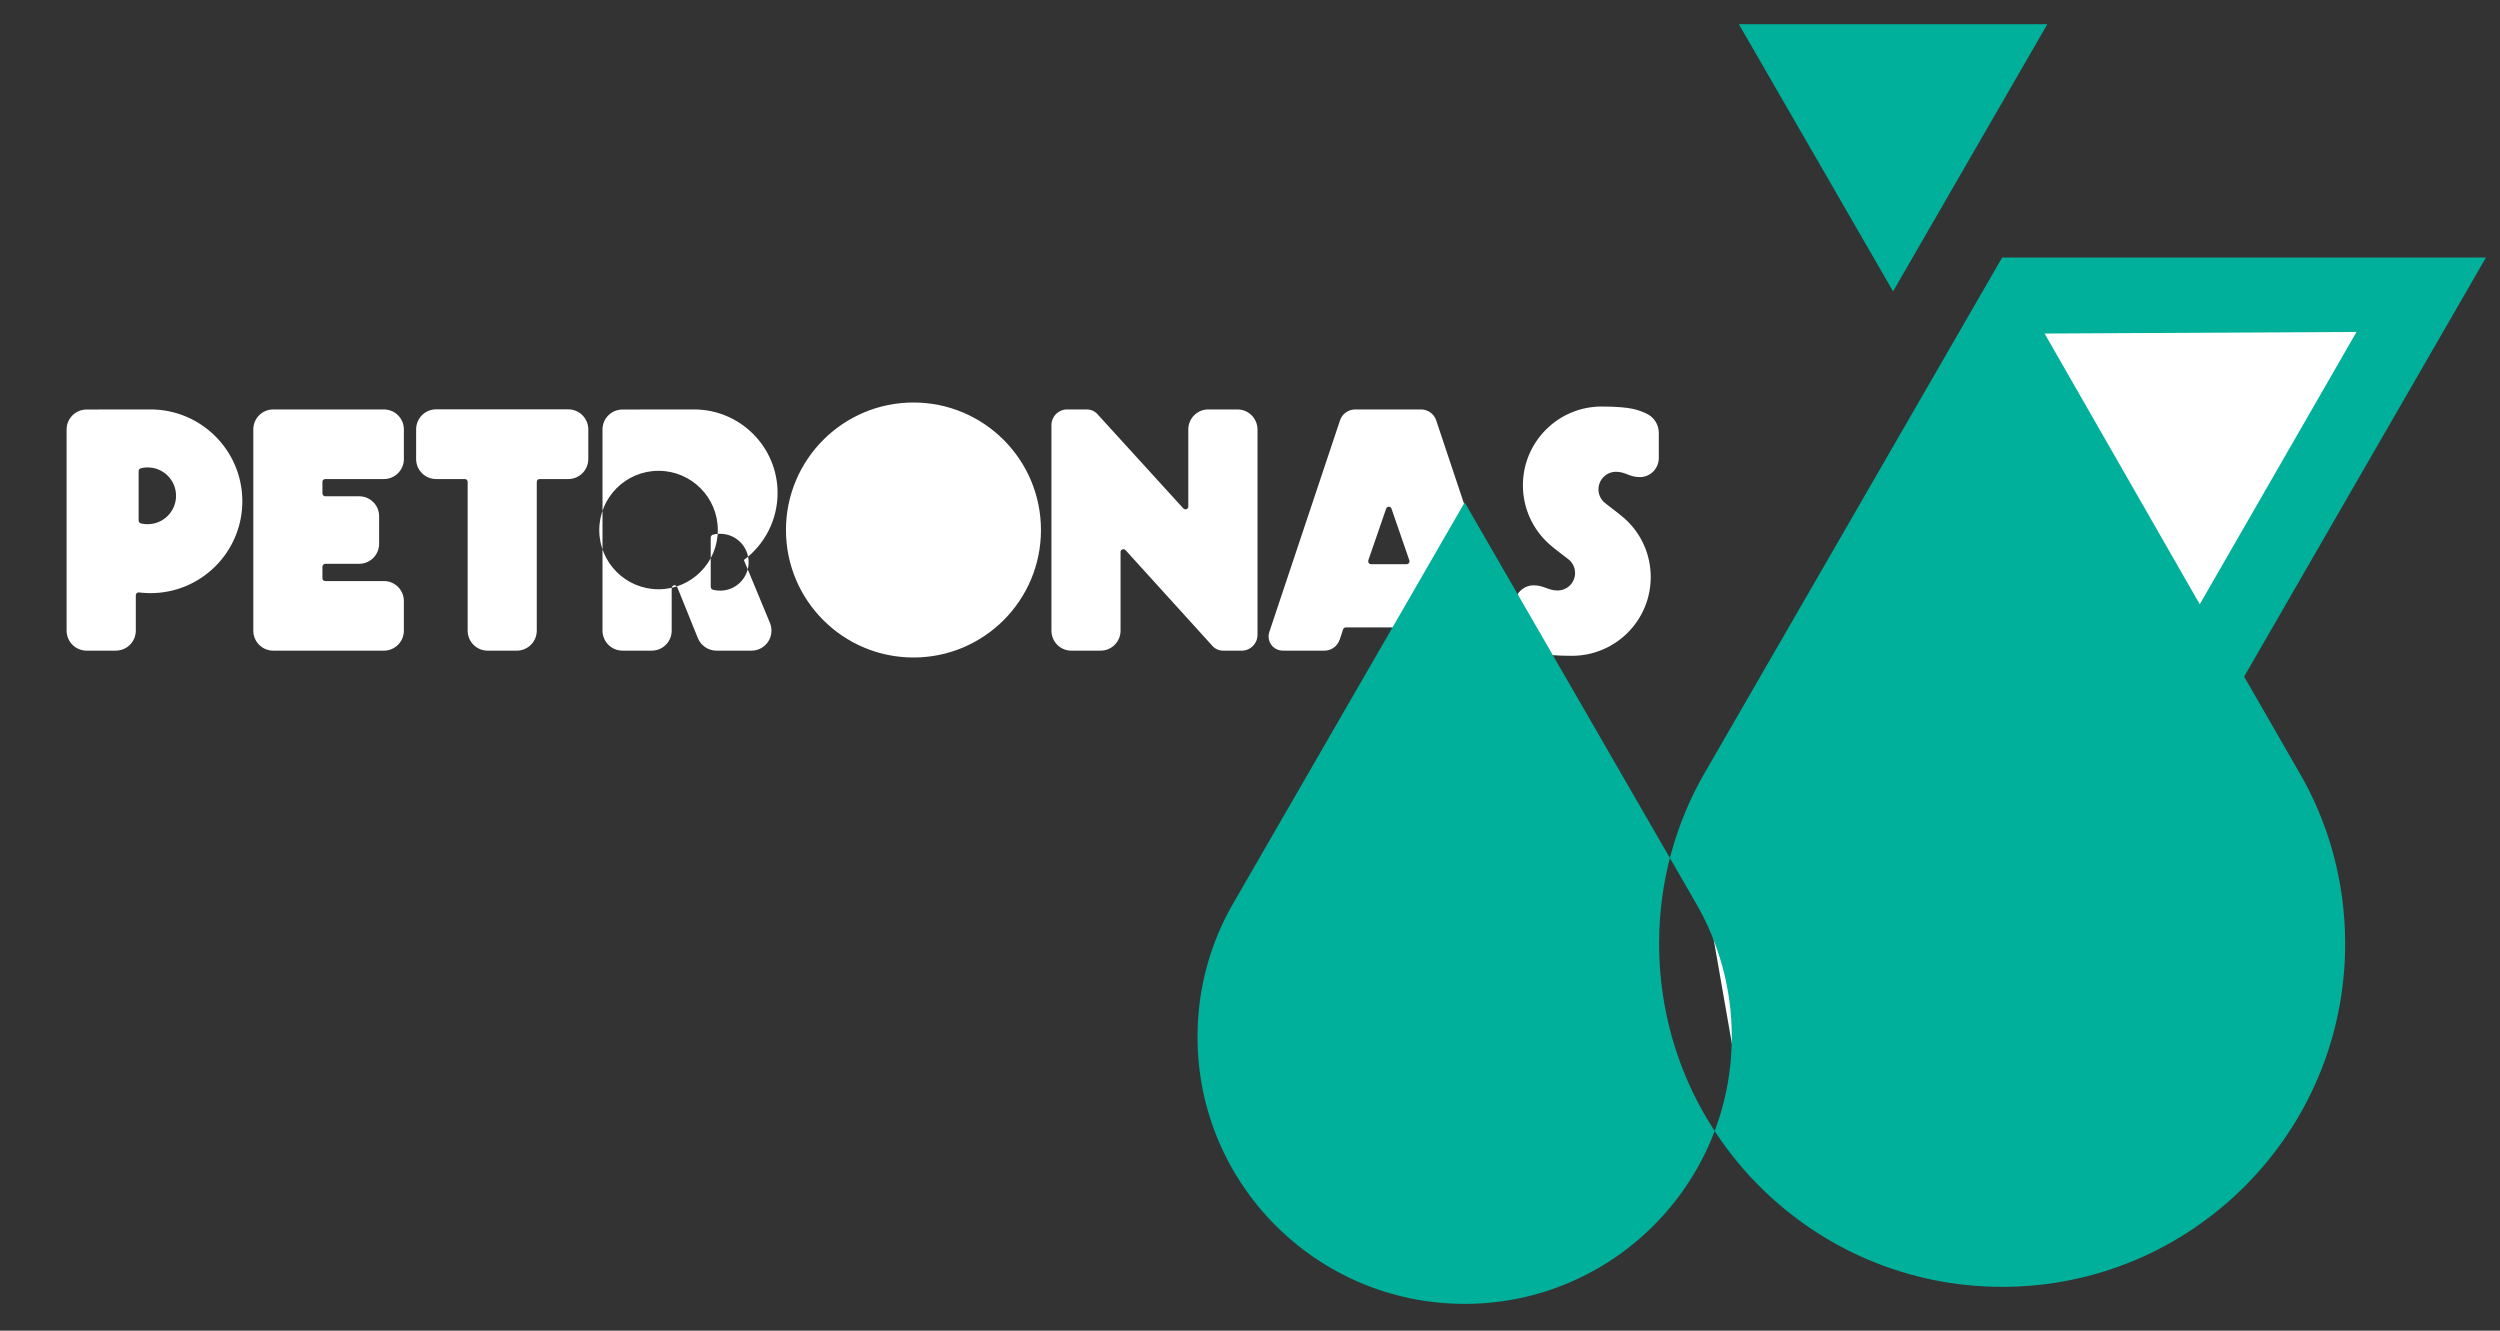 <?xml version="1.0" encoding="UTF-8"?>
<!DOCTYPE svg PUBLIC "-//W3C//DTD SVG 1.0//EN" "http://www.w3.org/TR/2001/REC-SVG-20010904/DTD/svg10.dtd">
<!-- Creator: CorelDRAW 2018 (64-Bit) -->
<svg xmlns="http://www.w3.org/2000/svg" xml:space="preserve" width="310px" height="165px" version="1.0" style="shape-rendering:geometricPrecision; text-rendering:geometricPrecision; image-rendering:optimizeQuality; fill-rule:evenodd; clip-rule:evenodd"
viewBox="0 0 310 165"
 xmlns:xlink="http://www.w3.org/1999/xlink">
 <rect x="0" y="0" width="310" height="165" fill="#333333" stroke="none"/>
 <defs>
  <style type="text/css">
   <![CDATA[
    .fil1 {fill:#00B09B}
    .fil0 {fill:white}
   ]]>
  </style>
 </defs>
 <g id="Слой_x0020_1">
  <path class="fil0" d="M16.84 73.81l0 4.39c0,1.37 -1.11,2.48 -2.48,2.48l-3.62 0c-1.37,0 -2.48,-1.11 -2.48,-2.48 0,0 0,0 0,0l0 -24.95c0,-1.36 1.11,-2.47 2.48,-2.47l7.92 -0.01c6.29,0 11.39,5.1 11.39,11.39 0,6.29 -5.1,11.39 -11.39,11.39 -0.31,0 -0.62,-0.02 -0.92,-0.04 -0.16,-0.01 -0.3,-0.03 -0.46,-0.04 -0.01,0 -0.03,0 -0.04,-0.01l-0.05 0c0,0 0,0 0,0 -0.19,0 -0.35,0.16 -0.35,0.35zm0.35 -9.26c0,0.11 0.04,0.19 0.1,0.25 0.04,0.03 0.08,0.06 0.12,0.08 0.02,0.01 0.03,0.01 0.05,0.01 0,0 0.01,0 0.01,0.01 0.09,0.02 0.19,0.04 0.29,0.06 0.18,0.03 0.36,0.04 0.55,0.04 1.94,0 3.52,-1.58 3.52,-3.52 0,-1.93 -1.55,-3.5 -3.48,-3.52 -0.21,0 -0.41,0.01 -0.59,0.04 -0.1,0.03 -0.2,0.04 -0.29,0.07 -0.01,0 -0.01,0 -0.01,0 -0.02,0 -0.04,0 -0.05,0.01 -0.04,0.02 -0.08,0.05 -0.12,0.08 -0.06,0.07 -0.1,0.16 -0.1,0.26l0 6.13zm66.79 8.25l-0.01 -0.01c-0.02,-0.04 -0.04,-0.08 -0.07,-0.11 -0.07,-0.07 -0.16,-0.11 -0.26,-0.11 0,0 0,0 0,0 0,0 0,0 0,0 -0.19,0 -0.35,0.16 -0.35,0.35l0 5.28c0,1.37 -1.11,2.48 -2.47,2.48l-3.63 0c-1.37,0 -2.47,-1.11 -2.48,-2.48l0 -24.95c0,-1.36 1.11,-2.47 2.48,-2.47l8.88 -0.01c5.72,0.01 10.35,4.64 10.35,10.36 0,3.27 -1.55,6.36 -4.18,8.31l3.23 7.79c0.13,0.31 0.19,0.64 0.19,0.97 0,1.36 -1.1,2.47 -2.46,2.48l-4.38 0c-1.02,-0.01 -1.93,-0.64 -2.3,-1.59l-2.54 -6.29zm4.15 -0.02c0,0.11 0.05,0.19 0.11,0.25 0.03,0.03 0.07,0.06 0.11,0.08 0.02,0.01 0.03,0.01 0.05,0.01 0.01,0 0.01,0 0.01,0.01 0.1,0.02 0.19,0.04 0.29,0.06 0.2,0.03 0.4,0.05 0.61,0.05 1.94,0 3.52,-1.58 3.52,-3.53 0,-1.94 -1.58,-3.52 -3.52,-3.52 -0.01,0 -0.01,0 -0.02,0 -0.2,0 -0.4,0.01 -0.59,0.04 -0.1,0.03 -0.19,0.04 -0.29,0.07 0,0 0,0 -0.01,0 -0.02,0 -0.03,0 -0.05,0.01 -0.04,0.02 -0.07,0.05 -0.11,0.08 -0.07,0.07 -0.1,0.16 -0.11,0.26l0 6.13zm-41.12 -8.78c0,-1.36 -1.11,-2.46 -2.47,-2.46l-4.2 0c-0.2,0 -0.36,-0.16 -0.36,-0.36l0 -1.44c0,-0.19 0.16,-0.34 0.36,-0.34l7.27 0c1.36,0 2.47,-1.11 2.47,-2.48l0 -3.68c0,-1.36 -1.11,-2.47 -2.47,-2.47l-13.73 0c-1.37,0 -2.47,1.11 -2.47,2.47l0 24.96c0,1.37 1.1,2.48 2.47,2.48l13.73 0c1.36,0 2.47,-1.11 2.47,-2.48l0 -3.67c0,-1.37 -1.11,-2.48 -2.47,-2.48l-7.27 0c-0.01,0 -0.01,0 -0.02,0 -0.19,0 -0.34,-0.15 -0.34,-0.34l0 -1.44c0,-0.19 0.16,-0.36 0.36,-0.36l4.2 0c1.36,0 2.47,-1.11 2.47,-2.47l0 -3.44zm10.98 -4.26l0 18.46c0,1.37 1.11,2.48 2.47,2.48l3.63 0c1.36,0 2.47,-1.11 2.47,-2.48l0 -18.46c0,-0.19 0.16,-0.34 0.35,-0.34l3.57 0c1.36,0 2.47,-1.11 2.47,-2.48l0 -3.68c0,-1.36 -1.11,-2.48 -2.48,-2.48l-16.4 0c-1.37,0 -2.47,1.12 -2.47,2.48l0 3.68c0,1.36 1.1,2.48 2.47,2.48l3.56 0c0,0 0.01,0 0.01,0 0.19,0 0.35,0.15 0.35,0.34l0 0zm71.09 5.98c0,8.74 -7.08,15.81 -15.8,15.81 -8.73,0 -15.82,-7.07 -15.82,-15.81 0,-8.73 7.08,-15.81 15.81,-15.81 8.73,0 15.81,7.08 15.81,15.81l0 0zm-47.42 -7.34c-4.06,0 -7.35,3.29 -7.35,7.35 0,4.05 3.29,7.34 7.35,7.34 4.06,0 7.35,-3.29 7.35,-7.34 0,-4.06 -3.29,-7.35 -7.35,-7.35l0 0zm57.28 10.07c0,-0.19 0.16,-0.35 0.36,-0.35 0,0 0.01,0 0.01,0 0.1,0 0.19,0.04 0.26,0.12l10.77 11.87c0.02,0.02 0.04,0.06 0.06,0.07 0.33,0.33 0.77,0.52 1.23,0.52l2.36 0c1.07,0 1.94,-0.88 1.94,-1.95 0,0 0,0 0,0l0 -25.49c-0.01,-1.36 -1.11,-2.47 -2.48,-2.47 0,0 0,0 0,0l-3.63 0c-1.36,0 -2.47,1.11 -2.47,2.47l0 9.57c0,0 0,0.01 0,0.01 0,0.19 -0.16,0.34 -0.35,0.34 0,0 0,0 0,0 0,0 -0.01,0 -0.01,0 -0.09,0 -0.19,-0.04 -0.25,-0.11l-10.66 -11.7c-0.02,-0.02 -0.04,-0.04 -0.06,-0.07 -0.33,-0.32 -0.77,-0.51 -1.23,-0.51 0,0 0,0 -0.01,0l-2.47 0c0,0 0,0 0,0 -1.07,0 -1.93,0.87 -1.93,1.94 0,0 0,0 0,0.01l0 25.48c0,1.37 1.1,2.48 2.46,2.48l3.64 0c1.36,0 2.47,-1.11 2.47,-2.48l0 -9.75 -0.01 0zm47.92 9.93l-8.78 -26.28c-0.27,-0.79 -1.02,-1.32 -1.86,-1.33l-8.19 0c-0.84,0.01 -1.59,0.54 -1.86,1.33l-8.78 26.28c-0.06,0.18 -0.09,0.36 -0.09,0.54 0,0.97 0.79,1.76 1.76,1.76l5.19 0c0.86,0 1.59,-0.57 1.85,-1.34l0.02 -0.02 0.01 -0.02 0.41 -1.25c0.04,-0.14 0.18,-0.25 0.33,-0.25 0,0 0,0 0,0l10.5 0c0.16,0 0.3,0.1 0.34,0.25l0.41 1.25 0.01 0.02 0.01 0.02c0.27,0.8 1.02,1.34 1.86,1.34l5.19 0c0.97,0 1.76,-0.79 1.76,-1.77 0,0 0,0 0,0 0,0 0,0 0,0 0,-0.18 -0.03,-0.36 -0.09,-0.53l0 0zm-12.44 -8.42l-4.41 0c0,0 0,0 0,0 -0.2,0 -0.35,-0.16 -0.35,-0.35 0,-0.05 0,-0.08 0.01,-0.12l2.21 -6.41c0.05,-0.15 0.18,-0.25 0.33,-0.25l0.01 0c0.15,0 0.29,0.11 0.33,0.25l2.21 6.41c0.01,0.04 0.02,0.07 0.02,0.12 0,0.19 -0.16,0.35 -0.36,0.35 0,0 0,0 0,0zm17.71 -2.47c-2.1,-1.86 -3.29,-4.52 -3.29,-7.31 0,-5.39 4.37,-9.77 9.76,-9.77 3.79,0 4.68,0.48 5.57,0.88 0.89,0.41 1.52,1.32 1.52,2.38l0 3.12c0,1.31 -1.05,2.37 -2.35,2.37 -1.3,0 -1.77,-0.66 -2.96,-0.66 -1.2,0.01 -2.17,0.98 -2.17,2.18 0,0.59 0.24,1.14 0.63,1.53 0.1,0.1 0.22,0.19 0.33,0.28 0.95,0.71 2.22,1.7 2.66,2.16 1.83,1.82 2.86,4.3 2.86,6.88 0,0.01 0,0.02 0,0.02 0,0 0,0.01 0,0.01 0,5.39 -4.37,9.75 -9.76,9.76 -3.81,0 -4.69,-0.47 -5.59,-0.88 -0.92,-0.43 -1.52,-1.35 -1.52,-2.37l0 -3.13c0,-1.3 1.06,-2.36 2.35,-2.36 1.3,0 1.77,0.64 2.97,0.64 0,0 0,0 0,0 1.2,0 2.17,-0.97 2.17,-2.17 0,-0.69 -0.33,-1.34 -0.89,-1.75 -0.38,-0.29 -1.7,-1.28 -2.29,-1.81l0 0z"/>
  <polygon class="fil0" points="246.85,47.44 211.31,109.69 215.63,134.43 226.03,146.02 245.47,156.23 275.12,143.46 286.32,119.11 282.59,103.6 252.35,49.8 "/>
  <path class="fil1" d="M276.68 117.03c0,15.68 -12.72,28.41 -28.41,28.41 -15.7,0 -28.42,-12.73 -28.42,-28.41 0,-15.69 12.72,-28.42 28.42,-28.42 15.69,0 28.41,12.73 28.41,28.42z"/>
  <path class="fil1" d="M278.27 83.9l29.99 -51.97 -59.99 0 -36.66 63.51c-3.85,6.5 -5.88,13.94 -5.88,21.5 0,0.02 0,0.07 0,0.09 0,23.49 19.04,42.54 42.54,42.54 23.48,0 42.53,-19.05 42.53,-42.54 0,-7.89 -2.14,-15.27 -5.89,-21.59l-6.64 -11.54zm-96.65 77.78c-18.3,0 -33.13,-14.83 -33.13,-33.11 0,-6.13 1.66,-11.86 4.56,-16.78l28.57 -49.49 28.56 49.49c2.98,5.07 4.56,10.84 4.56,16.72 0,0.02 0,0.04 0,0.06 0,18.28 -14.84,33.11 -33.12,33.11l0 0zm53.12 -125.55l-19.12 -33.13 38.25 0 -19.13 33.13z"/>
  <polygon class="fil0" points="253.53,41.36 272.77,74.93 292.21,41.16 "/>
 </g>
</svg>
